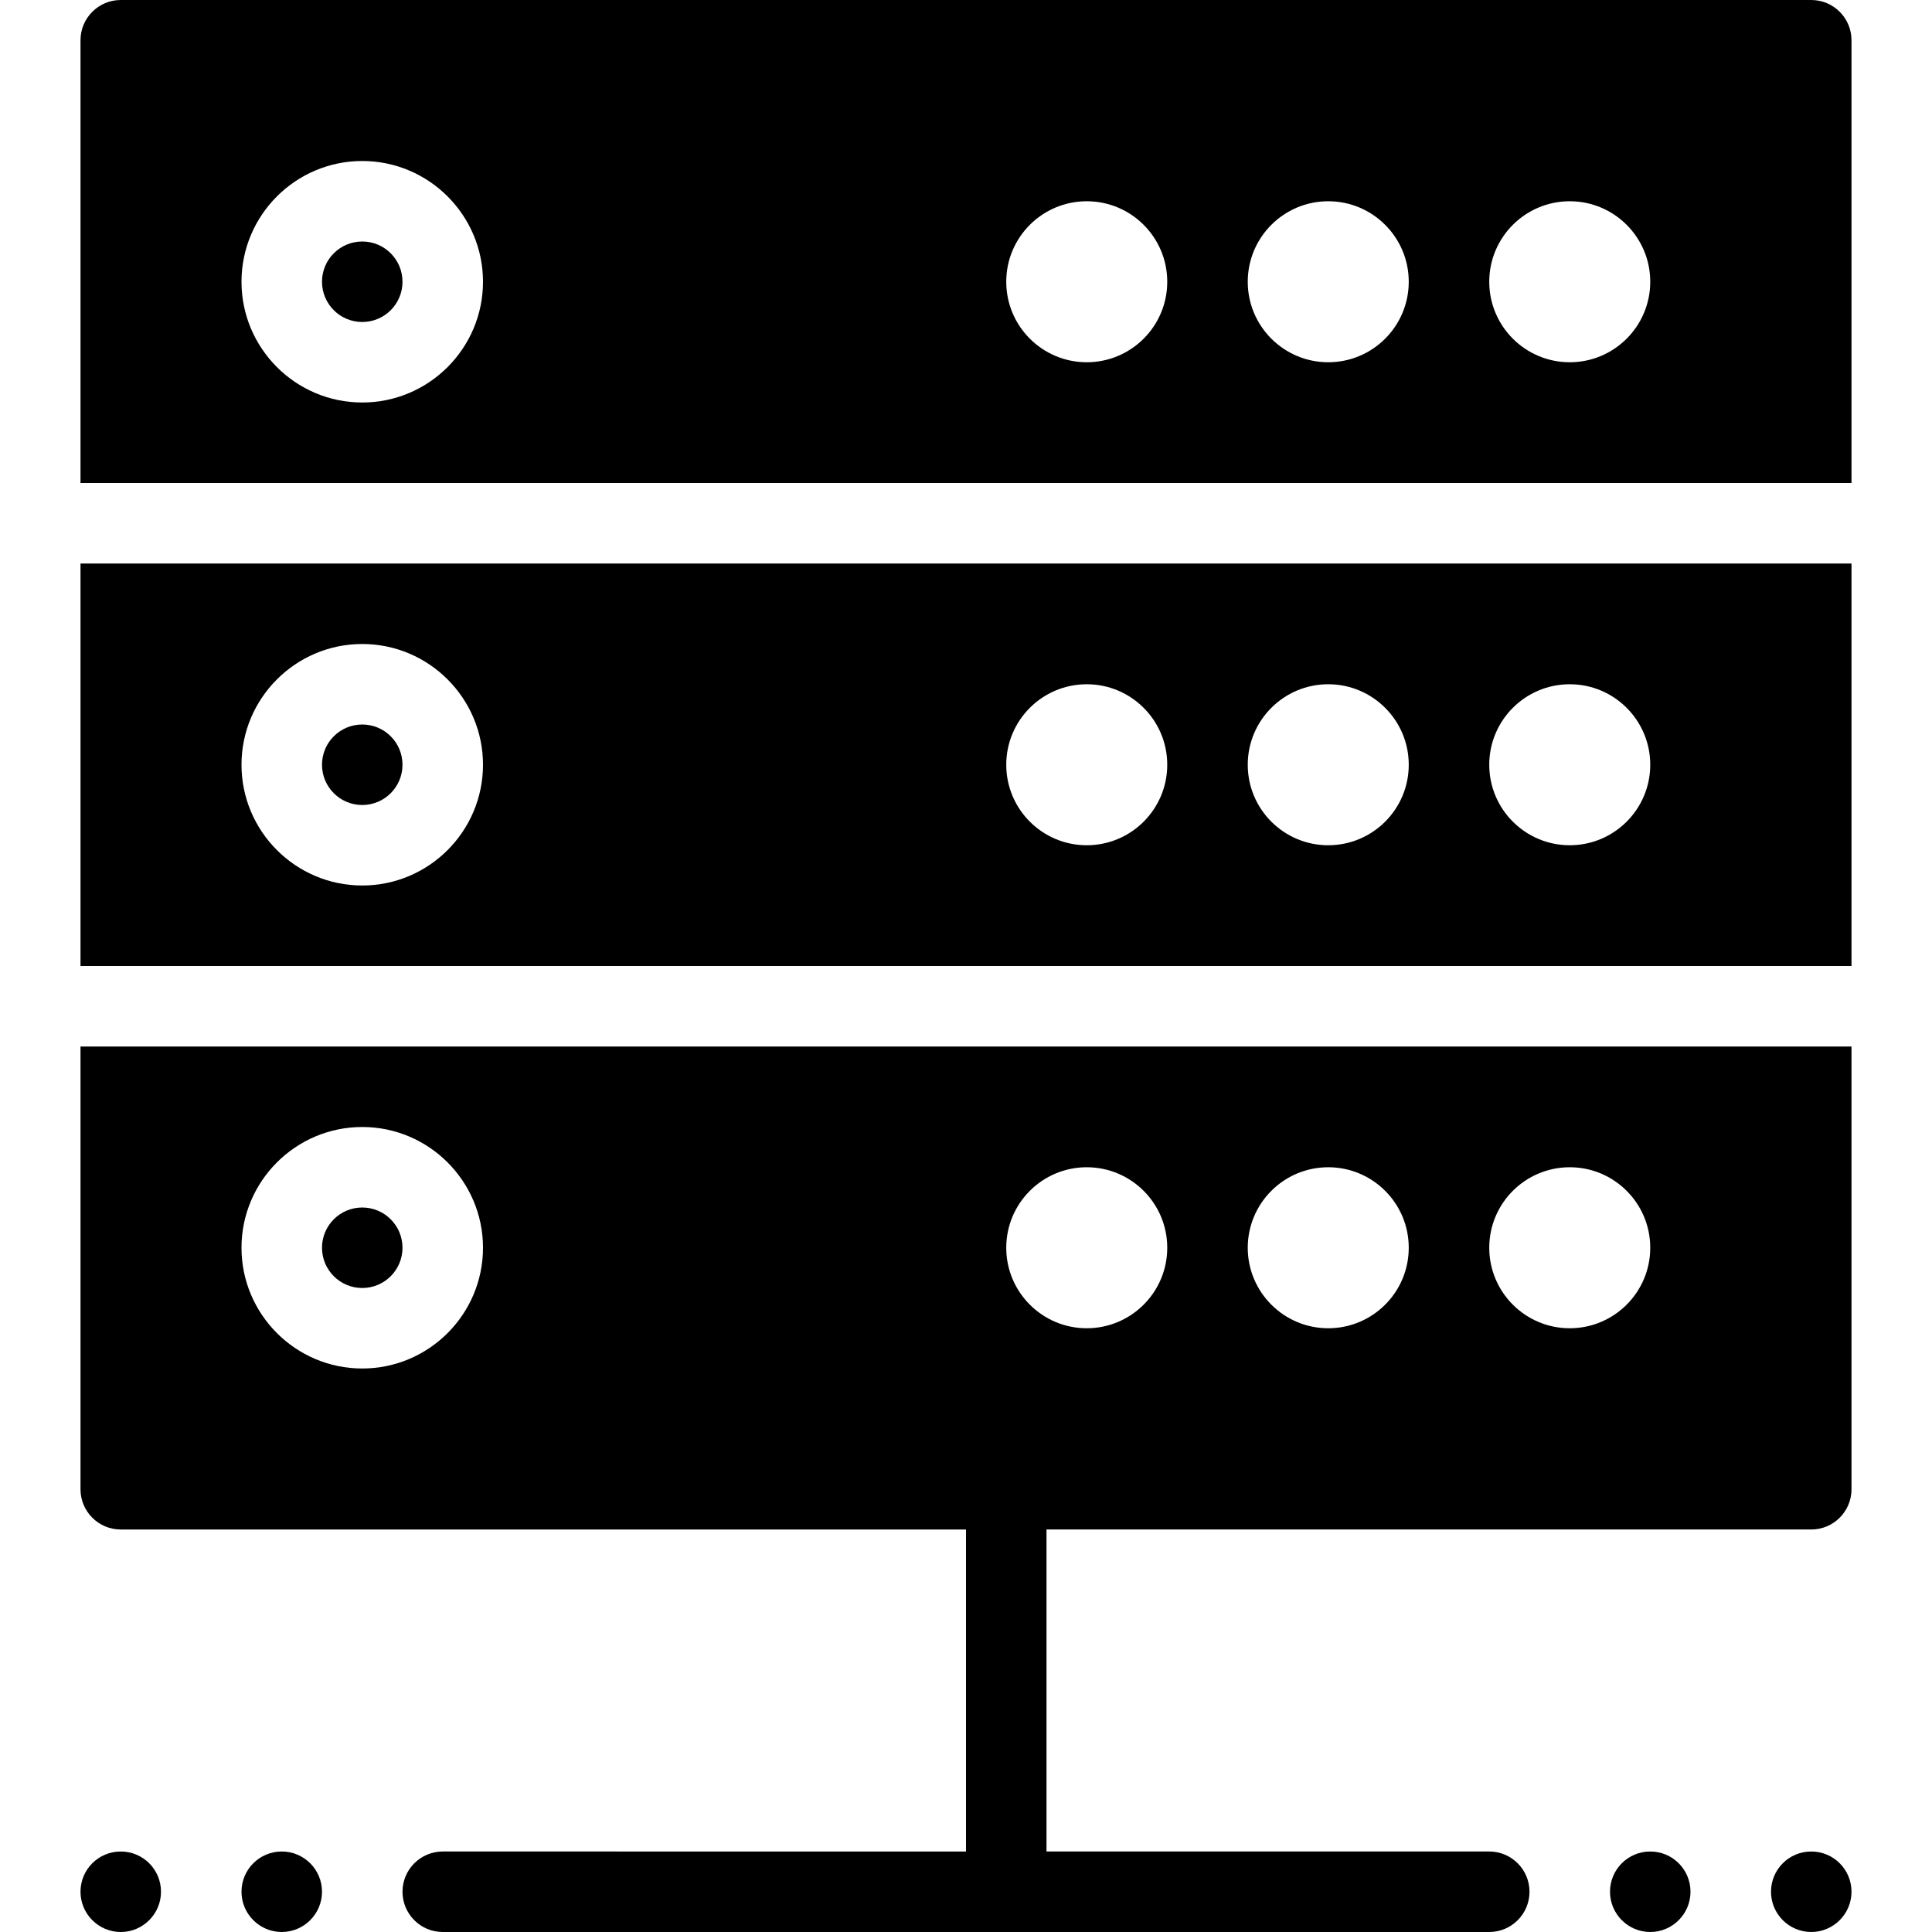 <?xml version="1.0" encoding="utf-8"?>
<!-- Generator: Adobe Illustrator 19.2.1, SVG Export Plug-In . SVG Version: 6.00 Build 0)  -->
<svg version="1.1" xmlns="http://www.w3.org/2000/svg" xmlns:xlink="http://www.w3.org/1999/xlink" x="0px" y="0px" width="24px"
	 height="24px" viewBox="0 0 24 24" enable-background="new 0 0 24 24" xml:space="preserve">
<g id="Filled_Icons_1_">
	<g id="Filled_Icons">
	</g>
	<g id="New_icons">
		<g>
			<g>
				<path d="M1.5,23C1.224,23,1,23.223,1,23.5C1,23.775,1.224,24,1.5,24S2,23.775,2,23.5C2,23.223,1.776,23,1.5,23L1.5,23z"/>
			</g>
			<g>
				<path d="M3.5,23C3.224,23,3,23.223,3,23.5C3,23.775,3.224,24,3.5,24S4,23.775,4,23.5C4,23.223,3.776,23,3.5,23L3.5,23z"/>
			</g>
			<g>
				<path d="M20.5,23c-0.276,0-0.5,0.223-0.5,0.5c0,0.275,0.224,0.5,0.5,0.5s0.5-0.225,0.5-0.5C21,23.223,20.776,23,20.5,23L20.5,23
					z"/>
			</g>
			<g>
				<path d="M22.5,23c-0.276,0-0.5,0.223-0.5,0.5c0,0.275,0.224,0.5,0.5,0.5s0.5-0.225,0.5-0.5C23,23.223,22.776,23,22.5,23L22.5,23
					z"/>
			</g>
			<g>
				<circle cx="4.5" cy="15.5" r="0.5"/>
				<path d="M1,7v5h22V7H1z M4.5,11C3.673,11,3,10.327,3,9.5S3.673,8,4.5,8S6,8.673,6,9.5S5.327,11,4.5,11z M13.5,10.5
					c-0.552,0-1-0.448-1-1s0.448-1,1-1s1,0.448,1,1S14.052,10.5,13.5,10.5z M16.5,10.5c-0.552,0-1-0.448-1-1s0.448-1,1-1
					s1,0.448,1,1S17.052,10.5,16.5,10.5z M19.5,10.5c-0.552,0-1-0.448-1-1s0.448-1,1-1s1,0.448,1,1S20.052,10.5,19.5,10.5z"/>
				<circle cx="4.5" cy="3.5" r="0.5"/>
				<path d="M23,6V0.5C23,0.224,22.776,0,22.5,0h-21C1.224,0,1,0.224,1,0.5V6H23z M19.5,2.5c0.552,0,1,0.448,1,1s-0.448,1-1,1
					s-1-0.448-1-1S18.948,2.5,19.5,2.5z M16.5,2.5c0.552,0,1,0.448,1,1s-0.448,1-1,1s-1-0.448-1-1S15.948,2.5,16.5,2.5z M13.5,2.5
					c0.552,0,1,0.448,1,1s-0.448,1-1,1s-1-0.448-1-1S12.948,2.5,13.5,2.5z M4.5,2C5.327,2,6,2.673,6,3.5S5.327,5,4.5,5
					S3,4.327,3,3.5S3.673,2,4.5,2z"/>
				<circle cx="4.5" cy="9.5" r="0.5"/>
				<path d="M1,13v5.5C1,18.776,1.224,19,1.5,19H12v4H5.5C5.224,23,5,23.224,5,23.5S5.224,24,5.5,24h13c0.276,0,0.5-0.224,0.5-0.5
					S18.776,23,18.5,23H13v-4h9.5c0.276,0,0.5-0.224,0.5-0.5V13H1z M4.5,17C3.673,17,3,16.327,3,15.5C3,14.673,3.673,14,4.5,14
					S6,14.673,6,15.5C6,16.327,5.327,17,4.5,17z M13.5,16.5c-0.552,0-1-0.448-1-1s0.448-1,1-1s1,0.448,1,1S14.052,16.5,13.5,16.5z
					 M16.5,16.5c-0.552,0-1-0.448-1-1s0.448-1,1-1s1,0.448,1,1S17.052,16.5,16.5,16.5z M19.5,16.5c-0.552,0-1-0.448-1-1s0.448-1,1-1
					s1,0.448,1,1S20.052,16.5,19.5,16.5z"/>
			</g>
		</g>
	</g>
</g>
<g id="Invisible_Shape">
	<rect fill="none" width="24" height="24"/>
</g>
</svg>
